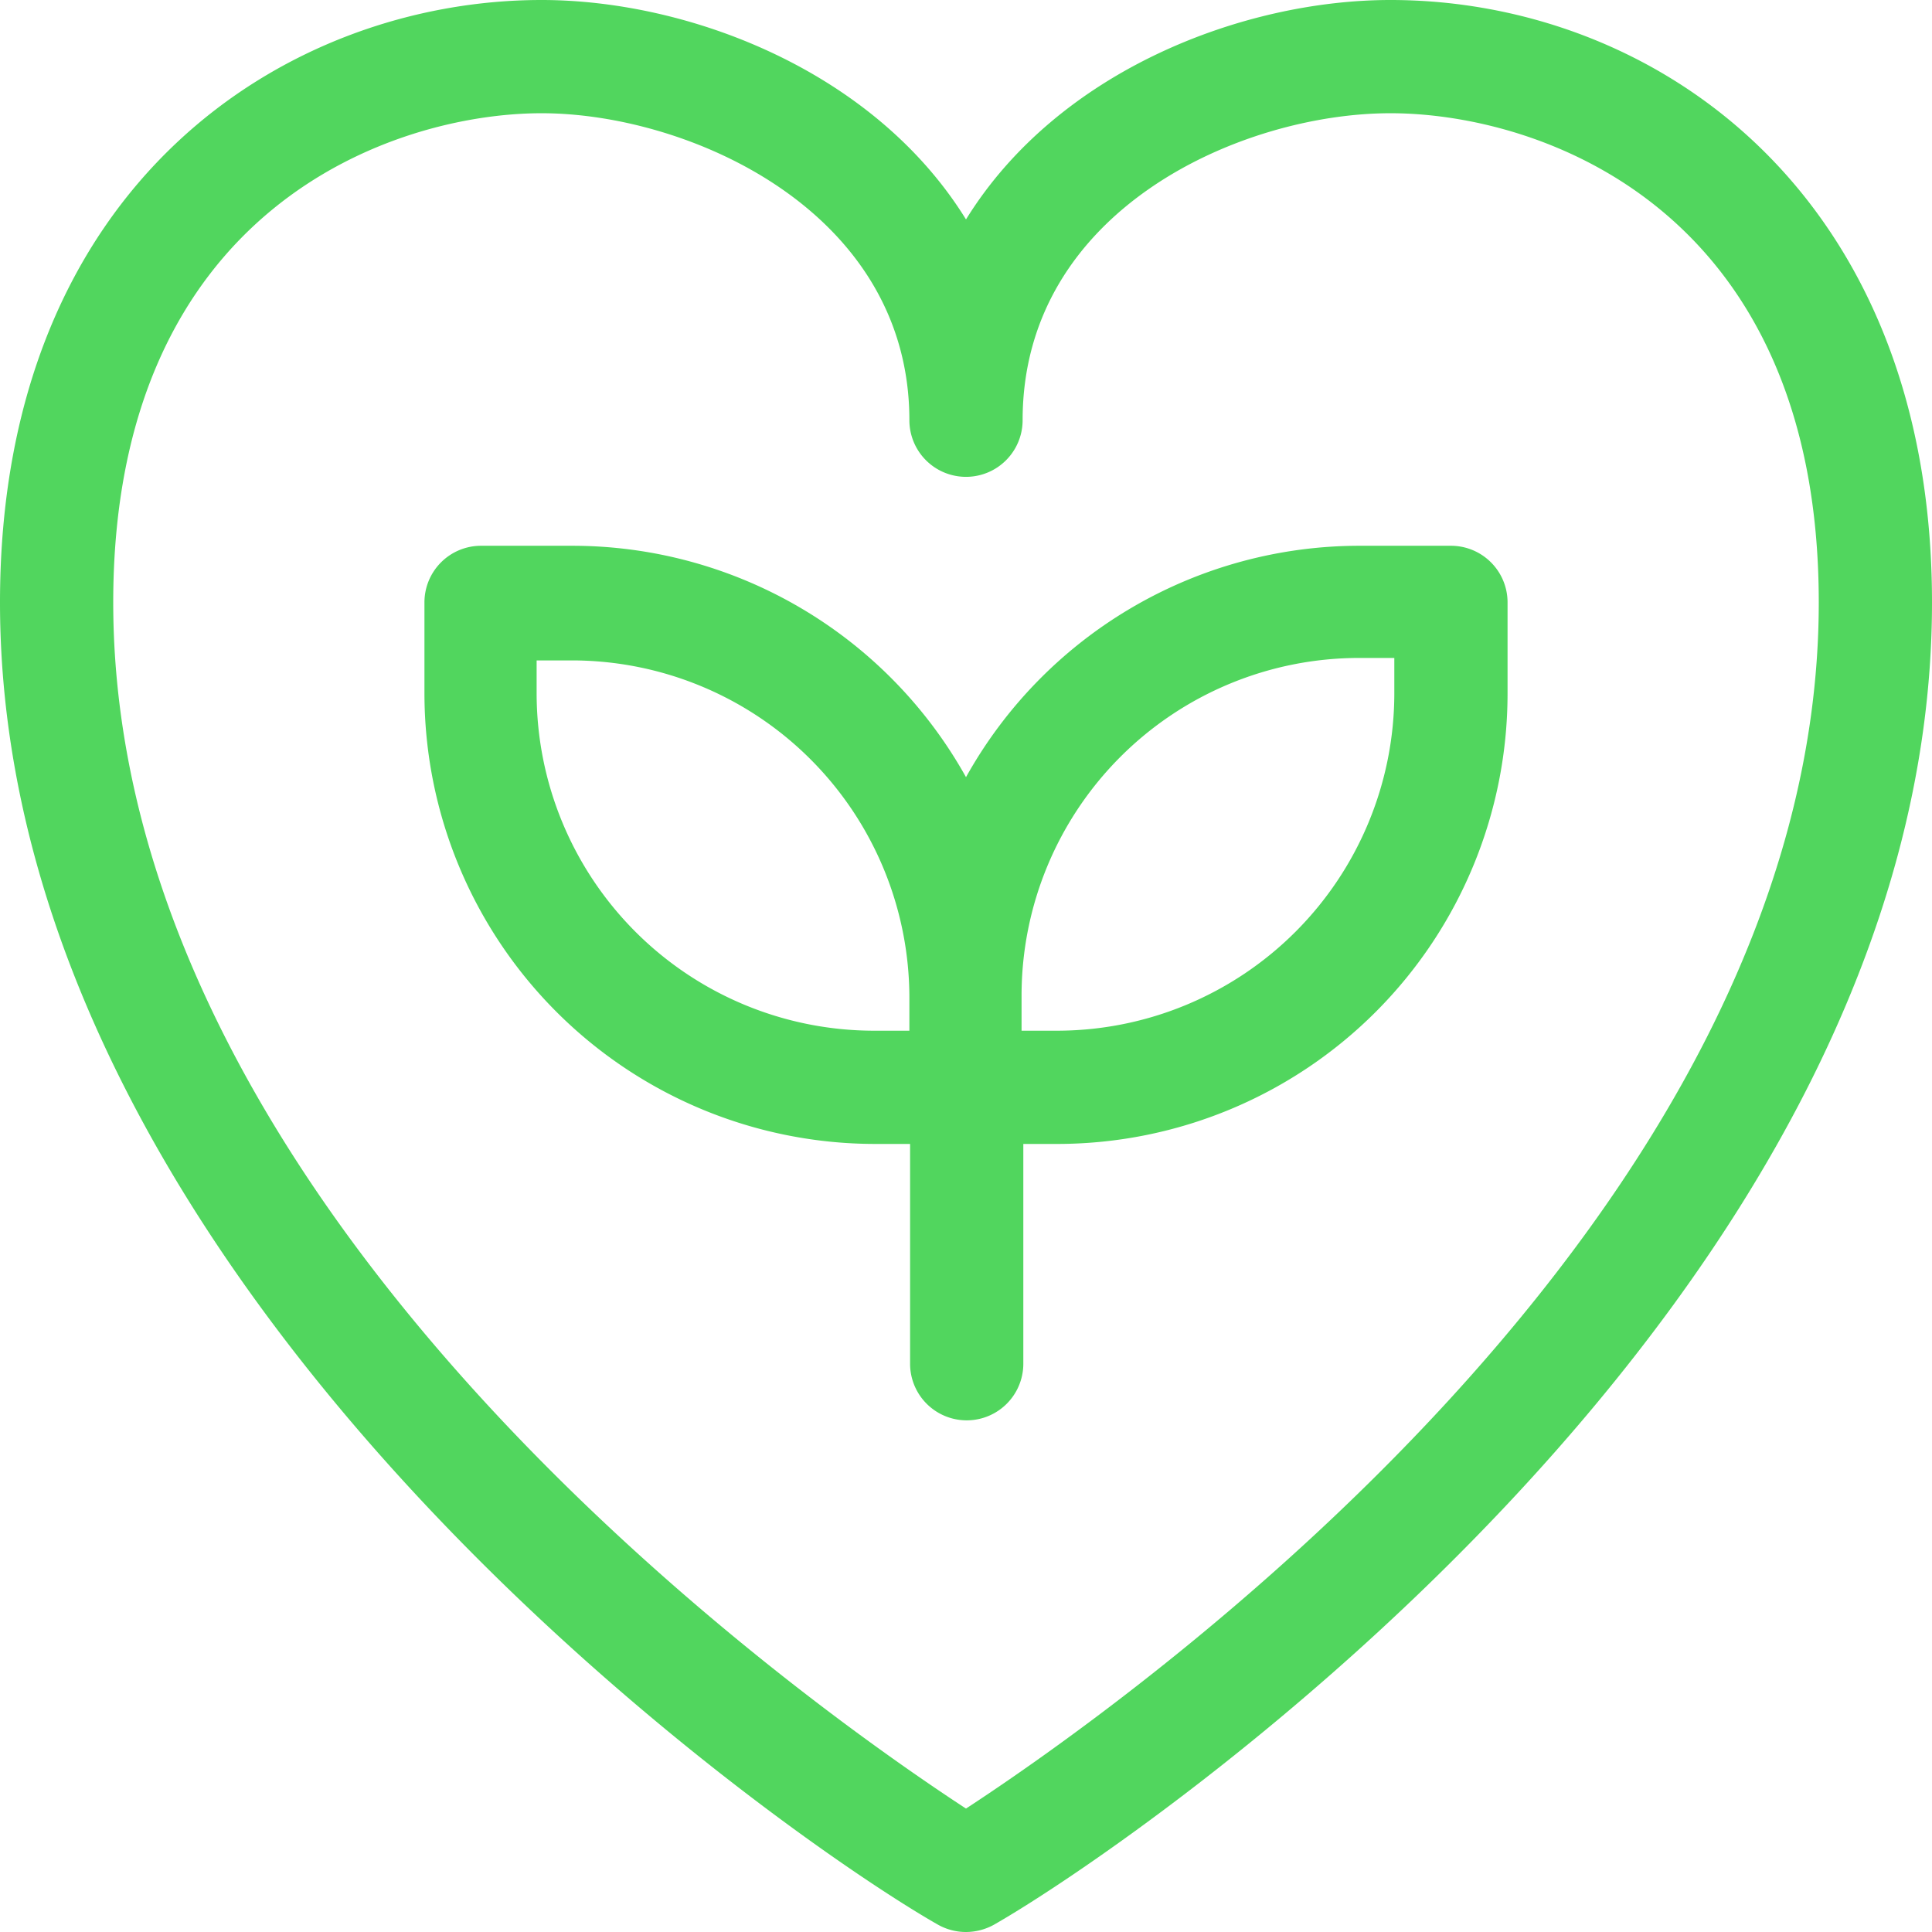 <svg id="Layer_1" data-name="Layer 1" xmlns="http://www.w3.org/2000/svg" viewBox="0 0 54.94 54.94"><defs><style>.cls-1{fill:#51d65e;}</style></defs><path class="cls-1" d="M57.32,35.74H54.74a12.81,12.81,0,0,0-11.21,6.58,12.82,12.82,0,0,0-11.21-6.58H29.74a1.61,1.61,0,0,0-1.61,1.61v2.58A12.82,12.82,0,0,0,40.94,52.75h1V59a1.61,1.61,0,0,0,3.22,0V52.75h1A12.81,12.81,0,0,0,58.93,39.93V37.35a1.61,1.61,0,0,0-1.61-1.61ZM41.92,49.53h-1a9.6,9.6,0,0,1-9.6-9.6V39h1a9.6,9.6,0,0,1,9.6,9.6Zm13.79-9.6a9.6,9.6,0,0,1-9.6,9.6h-1v-1a9.6,9.6,0,0,1,9.6-9.6h1v1Zm0,0" transform="translate(-16.06 -20.22)"/><path class="cls-1" d="M55.6,20.22c-4.18,0-9.45,2-12.07,6.24-2.62-4.24-7.9-6.24-12.07-6.24-7.22,0-15.4,5.19-15.4,17.13,0,19.71,22.46,35.21,26.67,37.6a1.62,1.62,0,0,0,.8.21,1.65,1.65,0,0,0,.8-.21C48.41,72.62,71,57.16,71,37.35c0-11.64-7.89-17.13-15.4-17.13ZM43.53,71.65c-4.33-2.83-24.25-16.76-24.25-34.3,0-11.24,8-13.91,12.18-13.91s10.46,2.77,10.46,8.73a1.61,1.61,0,0,0,3.22,0c0-6,6.24-8.73,10.46-8.73s12.18,2.67,12.18,13.91c0,17.54-19.92,31.47-24.25,34.3Zm0,0" transform="translate(-16.06 -20.22)"/></svg>